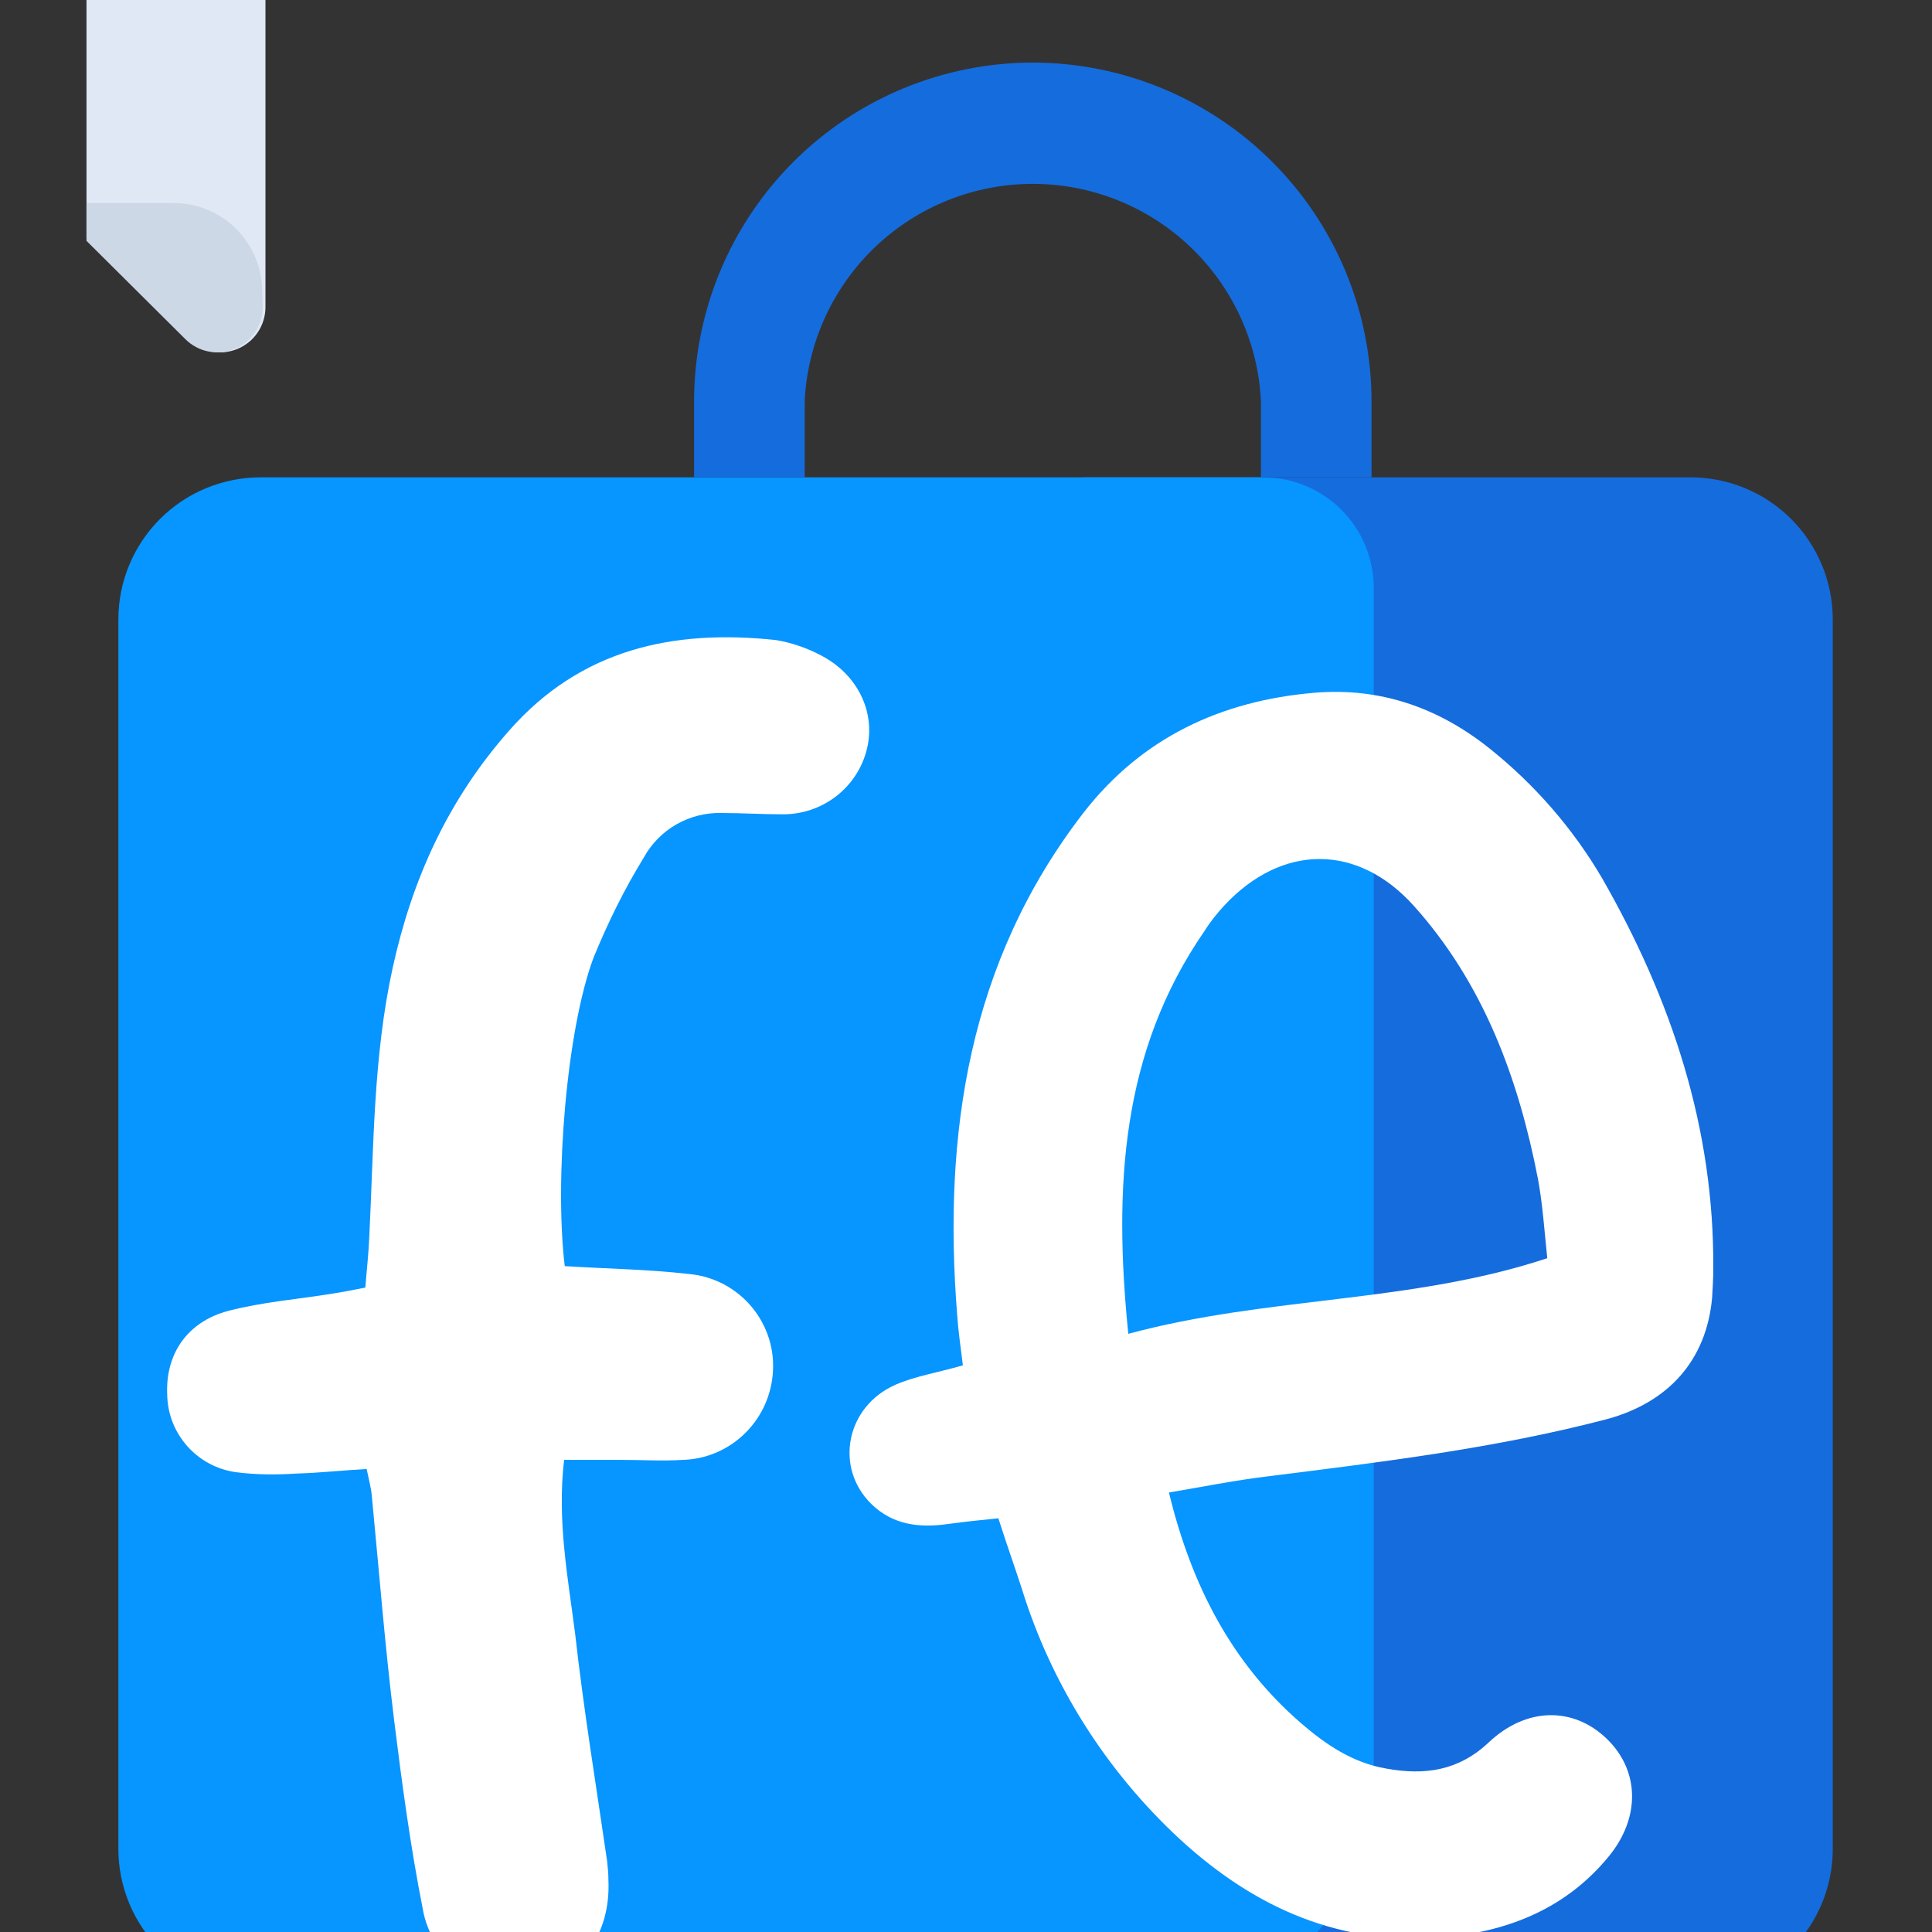 <?xml version="1.0" encoding="UTF-8"?>
<svg xmlns="http://www.w3.org/2000/svg" xmlns:xlink="http://www.w3.org/1999/xlink" width="375pt" height="375pt" viewBox="0 0 375 375" version="1.2">
<rect x="0" y="0" width="375" height="375" fill="#333333" stroke="none"/>
<defs>
<clipPath id="clip1">
  <path d="M 209 92 L 355.738 92 L 355.738 375 L 209 375 Z M 209 92 "/>
</clipPath>
<clipPath id="clip2">
  <path d="M 16.789 0 L 52 0 L 52 69 L 16.789 69 Z M 16.789 0 "/>
</clipPath>
<clipPath id="clip3">
  <path d="M 16.789 39 L 51 39 L 51 69 L 16.789 69 Z M 16.789 39 "/>
</clipPath>
<clipPath id="clip4">
  <path d="M 32.016 123 L 169 123 L 169 375 L 32.016 375 Z M 32.016 123 "/>
</clipPath>
<clipPath id="clip5">
  <path d="M 164 134 L 332.832 134 L 332.832 375 L 164 375 Z M 164 134 "/>
</clipPath>
</defs>
<g id="surface1">
<g clip-path="url(#clip1)" clip-rule="nonzero">
<path style=" stroke:none;fill-rule:nonzero;fill:rgb(8.24%,42.349%,86.67%);fill-opacity:1;" d="M 209.859 92.652 L 327.938 92.652 C 328.848 92.645 329.754 92.684 330.656 92.766 C 331.562 92.848 332.457 92.977 333.352 93.145 C 334.242 93.316 335.125 93.531 335.992 93.789 C 336.863 94.047 337.719 94.348 338.562 94.691 C 339.402 95.035 340.223 95.418 341.027 95.84 C 341.828 96.266 342.609 96.727 343.367 97.227 C 344.125 97.727 344.855 98.266 345.559 98.84 C 346.266 99.41 346.938 100.016 347.582 100.656 C 348.227 101.297 348.84 101.965 349.418 102.668 C 349.996 103.367 350.539 104.094 351.047 104.848 C 351.551 105.602 352.02 106.375 352.449 107.176 C 352.883 107.977 353.27 108.797 353.621 109.633 C 353.969 110.473 354.277 111.324 354.539 112.195 C 354.805 113.062 355.027 113.941 355.203 114.832 C 355.383 115.723 355.516 116.621 355.605 117.523 C 355.695 118.426 355.738 119.332 355.738 120.242 L 355.738 358.867 C 355.738 359.766 355.695 360.66 355.609 361.555 C 355.52 362.453 355.391 363.34 355.215 364.223 C 355.039 365.105 354.824 365.977 354.562 366.836 C 354.305 367.695 354.004 368.543 353.66 369.375 C 353.32 370.203 352.938 371.016 352.516 371.812 C 352.094 372.605 351.633 373.375 351.137 374.125 C 350.637 374.875 350.105 375.598 349.539 376.293 C 348.969 376.992 348.371 377.66 347.734 378.297 C 347.102 378.938 346.441 379.543 345.746 380.113 C 345.055 380.688 344.336 381.227 343.59 381.73 C 342.848 382.234 342.078 382.699 341.289 383.125 C 340.496 383.555 339.688 383.941 338.859 384.293 C 338.031 384.641 337.188 384.949 336.328 385.215 C 335.469 385.48 334.598 385.707 333.719 385.887 C 332.84 386.066 331.949 386.207 331.059 386.301 C 330.164 386.395 329.266 386.445 328.367 386.453 L 210.289 386.453 L 210.289 92.652 Z M 209.859 92.652 "/>
</g>
<path style=" stroke:none;fill-rule:nonzero;fill:rgb(2.75%,58.429%,100%);fill-opacity:1;" d="M 50.562 92.652 L 245.176 92.652 C 245.879 92.652 246.582 92.688 247.281 92.758 C 247.98 92.824 248.676 92.93 249.363 93.066 C 250.055 93.203 250.734 93.375 251.406 93.578 C 252.082 93.781 252.742 94.02 253.391 94.289 C 254.043 94.555 254.676 94.855 255.297 95.188 C 255.918 95.52 256.52 95.879 257.102 96.27 C 257.688 96.66 258.254 97.082 258.797 97.527 C 259.34 97.973 259.859 98.445 260.355 98.941 C 260.855 99.438 261.324 99.957 261.773 100.504 C 262.219 101.047 262.637 101.609 263.027 102.195 C 263.418 102.777 263.777 103.383 264.109 104 C 264.441 104.621 264.742 105.258 265.012 105.906 C 265.281 106.555 265.516 107.219 265.719 107.891 C 265.926 108.562 266.094 109.242 266.23 109.934 C 266.371 110.625 266.473 111.316 266.543 112.02 C 266.609 112.719 266.645 113.418 266.645 114.121 L 266.645 348.133 C 266.645 349.395 266.582 350.652 266.457 351.906 C 266.336 353.164 266.148 354.41 265.902 355.648 C 265.652 356.883 265.344 358.105 264.977 359.312 C 264.609 360.52 264.184 361.707 263.695 362.871 C 263.211 364.035 262.672 365.176 262.074 366.285 C 261.477 367.398 260.824 368.477 260.121 369.523 C 259.414 370.57 258.66 371.578 257.855 372.551 C 257.055 373.523 256.203 374.453 255.309 375.344 C 254.41 376.23 253.473 377.074 252.496 377.871 C 251.516 378.664 250.5 379.41 249.445 380.105 C 248.395 380.801 247.309 381.445 246.191 382.031 C 245.078 382.621 243.934 383.152 242.766 383.629 C 241.598 384.105 240.406 384.52 239.195 384.879 C 237.988 385.238 236.762 385.535 235.523 385.773 C 234.285 386.008 233.035 386.184 231.777 386.297 C 230.523 386.41 229.262 386.465 228 386.453 L 50.562 386.453 C 49.66 386.453 48.758 386.41 47.859 386.32 C 46.957 386.23 46.066 386.098 45.18 385.922 C 44.293 385.746 43.418 385.527 42.555 385.266 C 41.688 385.004 40.84 384.699 40.004 384.352 C 39.168 384.008 38.355 383.621 37.559 383.195 C 36.762 382.77 35.988 382.305 35.234 381.805 C 34.484 381.301 33.758 380.766 33.062 380.191 C 32.363 379.617 31.695 379.012 31.055 378.371 C 30.414 377.734 29.809 377.066 29.238 376.367 C 28.664 375.668 28.125 374.945 27.625 374.191 C 27.121 373.441 26.656 372.668 26.23 371.871 C 25.805 371.074 25.422 370.258 25.074 369.422 C 24.73 368.59 24.426 367.738 24.164 366.875 C 23.898 366.008 23.68 365.133 23.504 364.246 C 23.328 363.363 23.195 362.469 23.105 361.57 C 23.02 360.672 22.973 359.77 22.973 358.867 L 22.973 120.242 C 22.973 119.336 23.02 118.438 23.105 117.535 C 23.195 116.637 23.328 115.746 23.504 114.859 C 23.68 113.973 23.898 113.098 24.164 112.234 C 24.426 111.367 24.73 110.52 25.074 109.684 C 25.422 108.848 25.805 108.031 26.23 107.234 C 26.656 106.438 27.121 105.664 27.625 104.914 C 28.125 104.164 28.664 103.438 29.238 102.738 C 29.809 102.039 30.414 101.371 31.055 100.734 C 31.695 100.094 32.363 99.488 33.062 98.914 C 33.758 98.344 34.484 97.805 35.234 97.301 C 35.988 96.801 36.762 96.336 37.559 95.91 C 38.355 95.484 39.168 95.098 40.004 94.754 C 40.84 94.406 41.688 94.102 42.555 93.84 C 43.418 93.578 44.293 93.359 45.18 93.184 C 46.066 93.008 46.957 92.875 47.859 92.785 C 48.758 92.699 49.66 92.652 50.562 92.652 Z M 50.562 92.652 "/>
<path style=" stroke:none;fill-rule:nonzero;fill:rgb(2.75%,58.429%,100%);fill-opacity:1;" d="M 144.594 209.336 C 143.52 209.336 142.445 209.305 141.375 209.25 C 140.301 209.199 139.227 209.117 138.16 209.012 C 137.09 208.902 136.023 208.77 134.961 208.609 C 133.898 208.453 132.84 208.266 131.785 208.055 C 130.73 207.844 129.684 207.609 128.641 207.348 C 127.602 207.082 126.566 206.797 125.535 206.484 C 124.508 206.172 123.488 205.832 122.477 205.469 C 121.465 205.105 120.465 204.719 119.473 204.305 C 118.48 203.895 117.496 203.457 116.527 203 C 115.555 202.539 114.594 202.055 113.648 201.547 C 112.699 201.039 111.766 200.512 110.844 199.957 C 109.922 199.402 109.016 198.828 108.121 198.23 C 107.23 197.633 106.352 197.016 105.488 196.375 C 104.625 195.734 103.777 195.074 102.949 194.391 C 102.117 193.711 101.305 193.008 100.508 192.285 C 99.711 191.562 98.934 190.824 98.172 190.062 C 97.414 189.305 96.672 188.523 95.949 187.73 C 95.23 186.934 94.527 186.121 93.844 185.289 C 93.164 184.457 92.504 183.613 91.863 182.75 C 91.223 181.887 90.602 181.008 90.004 180.113 C 89.406 179.223 88.832 178.312 88.281 177.391 C 87.727 176.469 87.195 175.535 86.688 174.59 C 86.184 173.641 85.699 172.684 85.238 171.711 C 84.777 170.738 84.344 169.758 83.93 168.766 C 83.52 167.773 83.129 166.77 82.766 165.758 C 82.406 164.746 82.066 163.727 81.754 162.699 C 81.441 161.672 81.152 160.637 80.891 159.594 C 80.629 158.551 80.391 157.504 80.18 156.449 C 79.969 155.398 79.785 154.34 79.625 153.277 C 79.465 152.211 79.332 151.148 79.227 150.078 C 79.121 149.008 79.039 147.938 78.984 146.863 C 78.93 145.789 78.902 144.715 78.902 143.641 L 78.902 128.828 L 100.371 128.828 L 100.371 143.641 C 100.438 145.047 100.574 146.445 100.777 147.836 C 100.98 149.227 101.246 150.605 101.582 151.973 C 101.914 153.34 102.312 154.688 102.773 156.016 C 103.234 157.344 103.758 158.648 104.344 159.926 C 104.93 161.203 105.574 162.453 106.281 163.668 C 106.984 164.887 107.746 166.066 108.562 167.211 C 109.379 168.359 110.25 169.461 111.172 170.523 C 112.094 171.586 113.062 172.602 114.082 173.57 C 115.102 174.539 116.164 175.461 117.27 176.328 C 118.375 177.195 119.52 178.012 120.703 178.77 C 121.887 179.531 123.105 180.23 124.355 180.875 C 125.605 181.52 126.883 182.102 128.188 182.625 C 129.496 183.148 130.82 183.605 132.172 184 C 133.52 184.398 134.887 184.727 136.266 184.996 C 137.648 185.262 139.039 185.461 140.438 185.594 C 141.84 185.727 143.242 185.793 144.648 185.793 C 146.055 185.793 147.457 185.727 148.859 185.594 C 150.258 185.461 151.648 185.262 153.031 184.996 C 154.41 184.727 155.777 184.398 157.125 184 C 158.477 183.605 159.805 183.148 161.109 182.625 C 162.414 182.102 163.691 181.52 164.945 180.875 C 166.195 180.23 167.41 179.531 168.594 178.77 C 169.777 178.012 170.922 177.195 172.027 176.328 C 173.137 175.461 174.199 174.539 175.215 173.57 C 176.234 172.602 177.207 171.586 178.129 170.523 C 179.051 169.461 179.918 168.359 180.734 167.211 C 181.551 166.066 182.312 164.887 183.02 163.668 C 183.723 162.453 184.367 161.203 184.953 159.926 C 185.539 158.648 186.062 157.344 186.523 156.016 C 186.984 154.688 187.383 153.34 187.719 151.973 C 188.051 150.605 188.32 149.227 188.52 147.836 C 188.723 146.445 188.859 145.047 188.93 143.641 L 188.93 128.828 L 210.398 128.828 L 210.398 143.641 C 210.395 144.719 210.367 145.793 210.312 146.867 C 210.258 147.941 210.176 149.016 210.07 150.086 C 209.965 151.156 209.828 152.223 209.672 153.285 C 209.512 154.348 209.324 155.41 209.113 156.465 C 208.902 157.52 208.664 158.566 208.402 159.609 C 208.141 160.652 207.852 161.691 207.539 162.719 C 207.223 163.746 206.887 164.77 206.523 165.781 C 206.16 166.793 205.77 167.797 205.355 168.789 C 204.945 169.781 204.508 170.766 204.047 171.738 C 203.586 172.711 203.102 173.668 202.594 174.617 C 202.086 175.566 201.555 176.5 201 177.422 C 200.445 178.344 199.867 179.254 199.27 180.148 C 198.672 181.043 198.051 181.922 197.41 182.785 C 196.77 183.648 196.105 184.492 195.422 185.324 C 194.738 186.156 194.035 186.969 193.312 187.766 C 192.59 188.562 191.848 189.34 191.086 190.102 C 190.324 190.859 189.547 191.602 188.746 192.324 C 187.949 193.047 187.137 193.746 186.305 194.43 C 185.473 195.113 184.621 195.773 183.758 196.414 C 182.895 197.055 182.016 197.672 181.121 198.27 C 180.223 198.867 179.316 199.441 178.391 199.992 C 177.469 200.547 176.535 201.074 175.586 201.582 C 174.637 202.09 173.676 202.57 172.703 203.031 C 171.73 203.492 170.746 203.926 169.75 204.336 C 168.758 204.75 167.754 205.137 166.742 205.496 C 165.727 205.859 164.707 206.195 163.676 206.508 C 162.648 206.82 161.609 207.105 160.566 207.367 C 159.523 207.629 158.473 207.863 157.418 208.074 C 156.363 208.285 155.305 208.469 154.242 208.625 C 153.176 208.781 152.109 208.914 151.039 209.02 C 149.969 209.125 148.895 209.203 147.82 209.258 C 146.746 209.309 145.672 209.336 144.594 209.336 Z M 144.594 209.336 "/>
<path style=" stroke:none;fill-rule:nonzero;fill:rgb(8.24%,42.349%,86.67%);fill-opacity:1;" d="M 200.52 12.145 C 201.598 12.148 202.668 12.176 203.742 12.23 C 204.816 12.285 205.887 12.363 206.957 12.473 C 208.027 12.578 209.094 12.711 210.156 12.871 C 211.219 13.031 212.277 13.215 213.328 13.426 C 214.383 13.637 215.434 13.871 216.473 14.137 C 217.516 14.398 218.551 14.684 219.578 15 C 220.605 15.312 221.629 15.648 222.637 16.012 C 223.648 16.375 224.652 16.762 225.645 17.176 C 226.637 17.586 227.617 18.023 228.59 18.484 C 229.562 18.941 230.52 19.426 231.469 19.934 C 232.414 20.441 233.352 20.973 234.27 21.523 C 235.191 22.078 236.102 22.652 236.992 23.25 C 237.887 23.848 238.766 24.465 239.629 25.105 C 240.492 25.746 241.336 26.41 242.168 27.09 C 243 27.773 243.812 28.473 244.609 29.195 C 245.406 29.918 246.184 30.66 246.941 31.418 C 247.703 32.18 248.441 32.957 249.164 33.754 C 249.887 34.547 250.59 35.363 251.27 36.191 C 251.953 37.023 252.613 37.871 253.254 38.734 C 253.895 39.598 254.512 40.473 255.109 41.367 C 255.707 42.262 256.285 43.168 256.836 44.09 C 257.391 45.012 257.918 45.945 258.426 46.895 C 258.934 47.84 259.418 48.801 259.879 49.77 C 260.34 50.742 260.773 51.723 261.188 52.715 C 261.598 53.707 261.984 54.711 262.348 55.723 C 262.711 56.734 263.051 57.754 263.363 58.781 C 263.676 59.809 263.965 60.844 264.227 61.887 C 264.488 62.93 264.723 63.977 264.934 65.031 C 265.145 66.086 265.332 67.145 265.492 68.207 C 265.648 69.27 265.781 70.336 265.891 71.402 C 265.996 72.473 266.078 73.543 266.133 74.617 C 266.188 75.691 266.215 76.766 266.215 77.84 L 266.215 92.652 L 244.746 92.652 L 244.746 77.84 C 244.676 76.434 244.543 75.035 244.34 73.645 C 244.137 72.254 243.871 70.875 243.535 69.508 C 243.203 68.141 242.805 66.793 242.344 65.465 C 241.883 64.137 241.359 62.832 240.773 61.555 C 240.188 60.277 239.539 59.027 238.836 57.812 C 238.133 56.594 237.371 55.414 236.555 54.27 C 235.738 53.125 234.867 52.02 233.945 50.957 C 233.023 49.895 232.055 48.879 231.035 47.91 C 230.016 46.941 228.953 46.023 227.848 45.152 C 226.742 44.285 225.598 43.469 224.414 42.711 C 223.23 41.953 222.012 41.25 220.762 40.605 C 219.512 39.961 218.234 39.379 216.926 38.855 C 215.621 38.336 214.293 37.875 212.945 37.48 C 211.594 37.082 210.23 36.754 208.848 36.488 C 207.469 36.223 206.078 36.023 204.676 35.887 C 203.277 35.754 201.875 35.688 200.469 35.688 C 199.062 35.688 197.656 35.754 196.258 35.887 C 194.859 36.023 193.469 36.223 192.086 36.488 C 190.703 36.754 189.34 37.082 187.988 37.48 C 186.641 37.875 185.312 38.336 184.008 38.855 C 182.699 39.379 181.422 39.961 180.172 40.605 C 178.922 41.25 177.707 41.953 176.523 42.711 C 175.34 43.469 174.191 44.285 173.086 45.152 C 171.98 46.023 170.918 46.941 169.898 47.91 C 168.883 48.879 167.91 49.895 166.988 50.957 C 166.066 52.02 165.199 53.125 164.379 54.27 C 163.562 55.414 162.805 56.594 162.098 57.812 C 161.395 59.027 160.75 60.277 160.164 61.555 C 159.578 62.832 159.055 64.137 158.59 65.465 C 158.129 66.793 157.73 68.141 157.398 69.508 C 157.066 70.875 156.797 72.254 156.594 73.645 C 156.395 75.035 156.258 76.434 156.188 77.84 L 156.188 92.652 L 134.719 92.652 L 134.719 77.84 C 134.723 76.766 134.75 75.688 134.805 74.613 C 134.859 73.539 134.938 72.469 135.047 71.398 C 135.152 70.328 135.285 69.262 135.445 68.195 C 135.605 67.133 135.789 66.074 136.004 65.02 C 136.215 63.965 136.449 62.914 136.715 61.871 C 136.977 60.828 137.266 59.793 137.578 58.762 C 137.891 57.734 138.23 56.711 138.594 55.699 C 138.957 54.688 139.348 53.684 139.758 52.691 C 140.172 51.699 140.609 50.715 141.07 49.742 C 141.531 48.773 142.016 47.812 142.523 46.863 C 143.031 45.914 143.562 44.98 144.117 44.059 C 144.672 43.137 145.246 42.227 145.848 41.332 C 146.445 40.441 147.066 39.562 147.707 38.699 C 148.348 37.836 149.012 36.988 149.695 36.156 C 150.379 35.324 151.082 34.512 151.805 33.715 C 152.527 32.918 153.27 32.141 154.031 31.379 C 154.793 30.621 155.57 29.879 156.367 29.156 C 157.168 28.438 157.98 27.734 158.812 27.051 C 159.645 26.371 160.492 25.711 161.359 25.07 C 162.223 24.43 163.102 23.809 163.996 23.211 C 164.891 22.617 165.801 22.039 166.723 21.488 C 167.648 20.938 168.582 20.406 169.531 19.898 C 170.48 19.395 171.441 18.91 172.414 18.449 C 173.387 17.992 174.371 17.555 175.363 17.145 C 176.359 16.734 177.363 16.348 178.375 15.984 C 179.387 15.621 180.41 15.285 181.438 14.973 C 182.469 14.66 183.504 14.375 184.551 14.113 C 185.594 13.852 186.641 13.617 187.695 13.406 C 188.754 13.199 189.812 13.016 190.875 12.855 C 191.941 12.699 193.008 12.566 194.078 12.461 C 195.148 12.355 196.223 12.277 197.297 12.223 C 198.371 12.172 199.445 12.145 200.52 12.145 Z M 200.52 12.145 "/>
<g clip-path="url(#clip2)" clip-rule="nonzero">
<path style=" stroke:none;fill-rule:nonzero;fill:rgb(87.45%,90.979%,95.689%);fill-opacity:1;" d="M -130.742 -128.797 L 22.973 -128.797 C 23.91 -128.797 24.844 -128.75 25.773 -128.66 C 26.703 -128.566 27.629 -128.43 28.547 -128.25 C 29.461 -128.066 30.367 -127.84 31.262 -127.566 C 32.156 -127.297 33.039 -126.98 33.902 -126.625 C 34.766 -126.266 35.609 -125.867 36.434 -125.426 C 37.258 -124.984 38.059 -124.504 38.84 -123.984 C 39.617 -123.465 40.367 -122.91 41.09 -122.316 C 41.812 -121.723 42.504 -121.094 43.164 -120.434 C 43.824 -119.773 44.453 -119.082 45.047 -118.359 C 45.641 -117.633 46.195 -116.883 46.715 -116.105 C 47.234 -115.328 47.715 -114.527 48.156 -113.703 C 48.598 -112.879 48.996 -112.035 49.355 -111.172 C 49.711 -110.305 50.027 -109.426 50.297 -108.531 C 50.57 -107.637 50.797 -106.73 50.98 -105.812 C 51.16 -104.898 51.297 -103.973 51.391 -103.043 C 51.48 -102.113 51.527 -101.18 51.527 -100.242 L 51.527 59.59 C 51.527 60.461 51.402 61.312 51.148 62.148 C 50.898 62.98 50.531 63.758 50.047 64.484 C 49.562 65.207 48.984 65.848 48.312 66.398 C 47.637 66.949 46.898 67.395 46.094 67.727 C 45.289 68.059 44.453 68.27 43.59 68.355 C 42.723 68.441 41.863 68.398 41.008 68.227 C 40.152 68.059 39.344 67.77 38.574 67.355 C 37.809 66.945 37.117 66.434 36.5 65.816 L 16.855 46.281 C 15.773 45.191 14.594 44.219 13.316 43.363 C 12.043 42.508 10.695 41.785 9.277 41.195 C 7.859 40.605 6.395 40.16 4.891 39.859 C 3.383 39.559 1.859 39.41 0.324 39.41 L -130.742 39.41 C -131.684 39.418 -132.625 39.379 -133.562 39.293 C -134.5 39.207 -135.43 39.074 -136.355 38.895 C -137.281 38.719 -138.195 38.496 -139.098 38.227 C -140 37.957 -140.887 37.645 -141.758 37.289 C -142.633 36.934 -143.484 36.535 -144.316 36.094 C -145.148 35.652 -145.957 35.172 -146.742 34.652 C -147.527 34.129 -148.285 33.574 -149.016 32.977 C -149.742 32.383 -150.441 31.75 -151.109 31.086 C -151.777 30.422 -152.41 29.727 -153.008 28.996 C -153.605 28.27 -154.168 27.516 -154.691 26.73 C -155.215 25.949 -155.699 25.145 -156.141 24.312 C -156.586 23.48 -156.988 22.629 -157.348 21.758 C -157.707 20.891 -158.023 20.004 -158.293 19.102 C -158.566 18.199 -158.793 17.285 -158.973 16.363 C -159.156 15.438 -159.293 14.508 -159.383 13.57 C -159.469 12.633 -159.512 11.691 -159.512 10.75 L -159.512 -100.242 C -159.512 -101.184 -159.465 -102.121 -159.371 -103.055 C -159.277 -103.992 -159.141 -104.918 -158.957 -105.84 C -158.773 -106.762 -158.543 -107.672 -158.27 -108.57 C -157.996 -109.469 -157.676 -110.352 -157.316 -111.219 C -156.953 -112.086 -156.551 -112.934 -156.105 -113.762 C -155.66 -114.59 -155.176 -115.395 -154.652 -116.176 C -154.129 -116.953 -153.566 -117.707 -152.969 -118.43 C -152.371 -119.156 -151.738 -119.848 -151.07 -120.512 C -150.402 -121.172 -149.707 -121.801 -148.977 -122.391 C -148.25 -122.984 -147.492 -123.543 -146.707 -124.059 C -145.926 -124.578 -145.117 -125.055 -144.285 -125.496 C -143.457 -125.934 -142.605 -126.332 -141.734 -126.684 C -140.863 -127.039 -139.98 -127.352 -139.078 -127.617 C -138.176 -127.887 -137.266 -128.109 -136.344 -128.285 C -135.418 -128.461 -134.492 -128.594 -133.555 -128.68 C -132.617 -128.766 -131.68 -128.805 -130.742 -128.797 Z M -130.742 -128.797 "/>
</g>
<g clip-path="url(#clip3)" clip-rule="nonzero">
<path style=" stroke:none;fill-rule:nonzero;fill:rgb(79.999%,84.709%,89.799%);fill-opacity:1;" d="M 50.992 59.59 C 50.992 60.461 50.867 61.312 50.613 62.148 C 50.359 62.98 49.992 63.758 49.508 64.484 C 49.027 65.207 48.445 65.848 47.773 66.398 C 47.102 66.949 46.363 67.395 45.559 67.727 C 44.754 68.059 43.918 68.27 43.051 68.355 C 42.184 68.441 41.324 68.398 40.473 68.227 C 39.617 68.059 38.805 67.77 38.039 67.355 C 37.27 66.945 36.578 66.434 35.965 65.816 L 16.32 46.281 C 15.234 45.191 14.059 44.219 12.781 43.363 C 11.504 42.508 10.16 41.785 8.738 41.195 C 7.32 40.605 5.859 40.16 4.352 39.859 C 2.848 39.559 1.324 39.41 -0.211 39.41 L 33.707 39.41 C 34.27 39.41 34.832 39.438 35.391 39.492 C 35.953 39.547 36.508 39.633 37.059 39.742 C 37.609 39.852 38.156 39.988 38.695 40.148 C 39.234 40.312 39.762 40.504 40.281 40.719 C 40.801 40.934 41.309 41.172 41.805 41.438 C 42.301 41.703 42.781 41.992 43.25 42.305 C 43.719 42.617 44.168 42.953 44.605 43.309 C 45.039 43.668 45.457 44.043 45.852 44.441 C 46.25 44.84 46.629 45.254 46.984 45.691 C 47.344 46.125 47.676 46.574 47.988 47.043 C 48.301 47.512 48.59 47.992 48.855 48.488 C 49.121 48.984 49.359 49.492 49.578 50.012 C 49.793 50.531 49.98 51.062 50.145 51.602 C 50.309 52.137 50.445 52.684 50.555 53.234 C 50.664 53.785 50.746 54.344 50.801 54.902 C 50.855 55.461 50.883 56.023 50.883 56.586 Z M 50.992 59.59 "/>
</g>
<g clip-path="url(#clip4)" clip-rule="nonzero">
<path style=" stroke:none;fill-rule:nonzero;fill:rgb(100%,100%,100%);fill-opacity:1;" d="M 109.617 245.758 C 117.965 246.262 125.809 246.387 133.652 247.273 C 143.645 248.156 150.98 256.988 149.969 266.957 C 149.086 276.043 141.621 283.109 132.512 283.363 C 128.594 283.613 124.672 283.363 120.75 283.363 C 117.207 283.363 113.539 283.363 109.492 283.363 C 108.102 295.223 110.25 306.203 111.641 317.184 C 113.285 331.82 115.691 346.457 117.84 361.223 C 117.965 362.359 118.094 363.621 118.094 364.883 C 118.598 375.734 112.402 383.812 102.789 385.199 C 92.922 386.84 83.688 380.277 82.043 370.434 C 79.641 358.32 77.996 345.953 76.477 333.715 C 74.707 319.328 73.566 304.816 72.176 290.43 C 72.051 288.914 71.672 287.527 71.164 285.129 C 66.609 285.383 62.055 285.887 57.629 286.012 C 53.707 286.266 49.785 286.266 45.867 285.762 C 38.277 284.75 32.582 278.316 32.457 270.742 C 32.078 262.918 36.25 256.609 44.223 254.465 C 50.926 252.699 57.883 252.191 64.715 251.059 C 66.484 250.805 68.254 250.426 70.91 249.922 C 71.164 246.641 71.543 243.359 71.672 240.203 C 72.555 222.664 72.43 205.125 76.223 187.836 C 80.02 170.547 86.977 155.277 98.738 141.902 C 112.652 126 130.617 122.09 150.602 124.234 C 153.637 124.738 156.547 125.75 159.203 127.137 C 166.414 130.797 169.957 138.117 168.312 145.184 C 166.539 152.879 159.582 158.18 151.742 158.055 C 147.82 158.055 143.898 157.801 139.977 157.801 C 133.777 157.676 127.961 160.957 124.926 166.508 C 121.129 172.691 117.965 179.129 115.184 185.941 C 109.996 199.824 107.594 228.848 109.617 245.758 Z M 109.617 245.758 "/>
</g>
<g clip-path="url(#clip5)" clip-rule="nonzero">
<path style=" stroke:none;fill-rule:nonzero;fill:rgb(100%,100%,100%);fill-opacity:1;" d="M 186.895 265.012 C 186.449 261.453 186.004 258.34 185.785 255.227 C 183.004 219.98 188.004 186.625 210.336 157.715 C 221.668 143.148 237 136.035 254.996 134.477 C 267.883 133.363 279.215 137.367 289.102 145.262 C 297.879 152.266 305.324 160.828 310.988 170.5 C 324.43 193.961 332.762 218.98 332.543 246.332 C 332.543 248.223 332.43 250.113 332.32 251.891 C 331.207 264.121 323.766 272.238 311.879 275.461 C 290.215 281.133 267.996 283.801 245.887 286.582 C 239.555 287.359 233.445 288.582 226.891 289.695 C 231.223 307.594 239 322.715 252.441 334.391 C 257.328 338.617 262.551 342.176 269.105 343.285 C 276.551 344.621 283.105 343.73 288.992 338.172 C 296.324 331.277 305.434 331.277 311.879 337.504 C 318.32 343.73 318.434 352.961 312.102 360.52 C 303.988 370.305 293.102 374.75 280.77 375.977 C 260.551 377.863 243.777 370.527 229.109 357.074 C 214.781 343.844 204.113 327.051 198.336 308.375 C 197.004 304.258 195.449 299.922 193.781 294.699 C 190.559 295.031 187.227 295.363 184.004 295.809 C 178.449 296.586 173.34 296.031 169.117 291.918 C 161.898 284.801 164.23 273.016 173.785 268.789 C 177.562 267.121 181.895 266.457 186.895 265.012 Z M 219 258.895 C 246.219 251.559 273.773 253.004 300.324 244.219 C 299.77 238.883 299.434 233.879 298.547 228.984 C 294.77 209.418 287.992 190.961 274.438 175.84 C 263.551 163.719 248.887 163.719 237.664 175.727 C 236.223 177.285 234.887 178.953 233.777 180.73 C 217.668 204.078 216.113 230.207 219 258.895 Z M 219 258.895 "/>
</g>
</g>
</svg>
